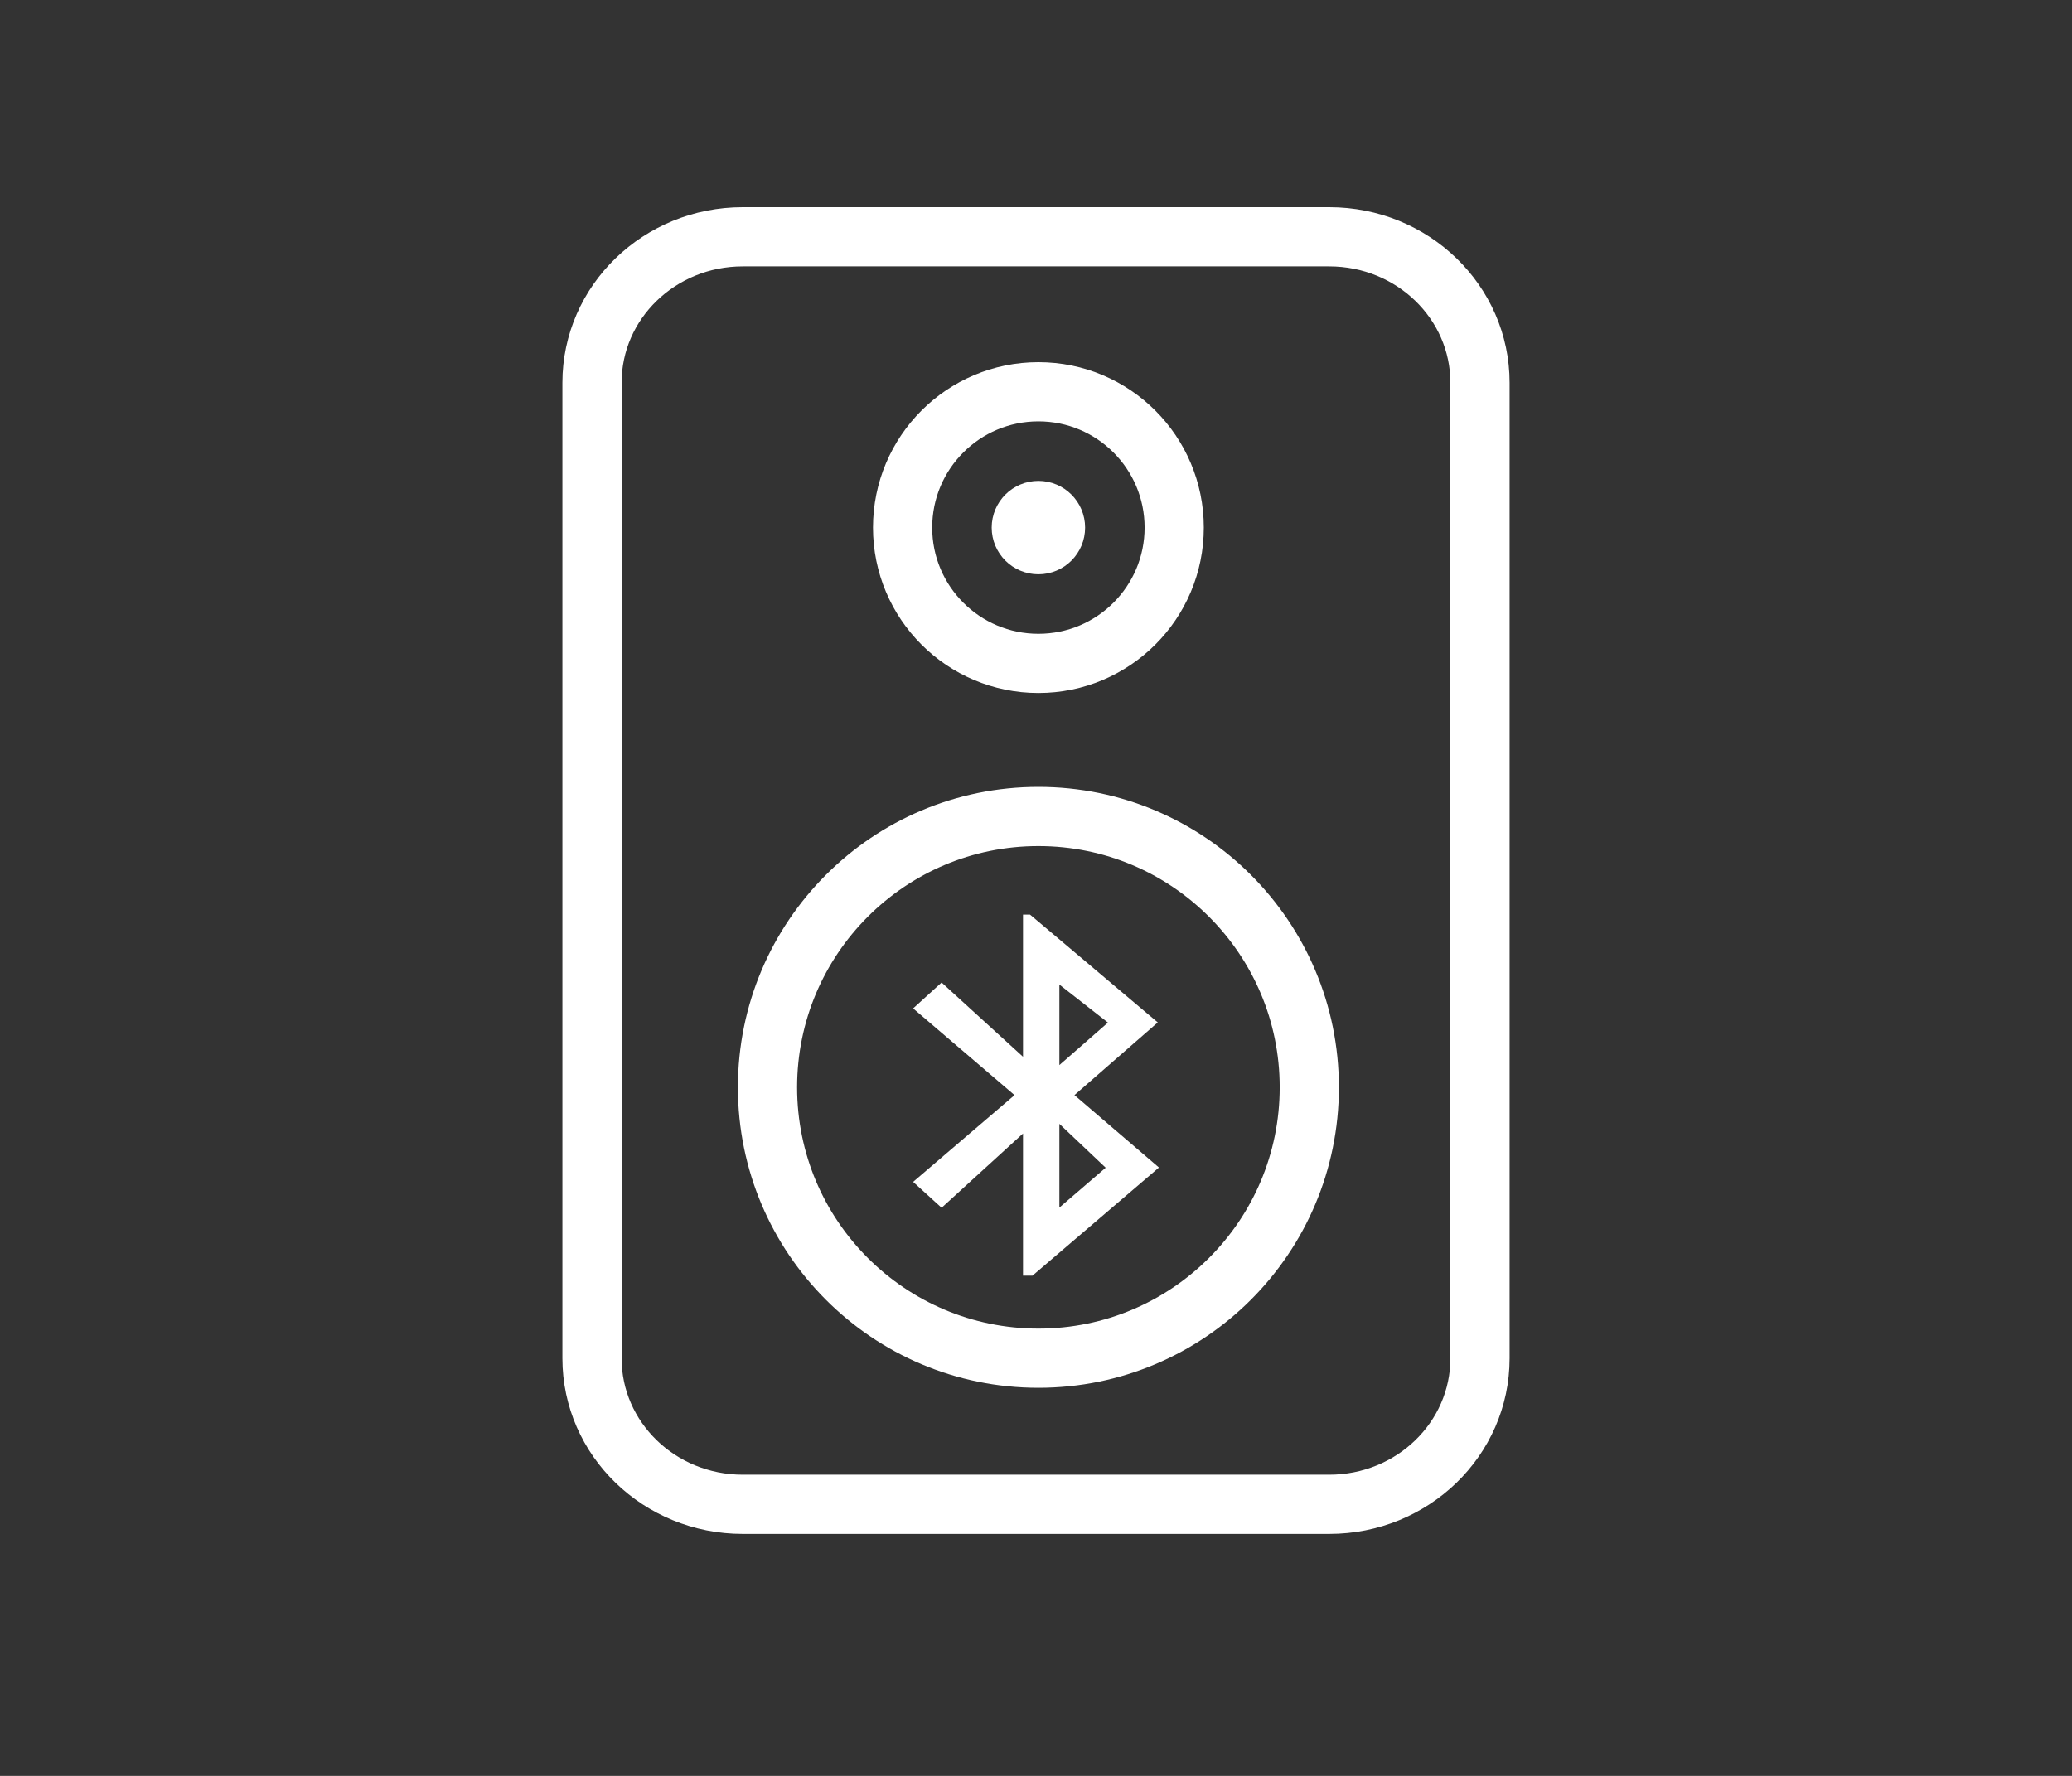 <?xml version="1.0" encoding="UTF-8"?>
<svg width="70px" height="60px" viewBox="0 0 70 60" version="1.1" xmlns="http://www.w3.org/2000/svg" xmlns:xlink="http://www.w3.org/1999/xlink">
    <rect x="0" y="0" width="70" height="60" fill="#333333" stroke="none"/>
    <!-- Generator: Sketch 45.2 (43514) - http://www.bohemiancoding.com/sketch -->
    <title>speaker_bluetooth_l</title>
    <desc>Created with Sketch.</desc>
    <defs></defs>
    <g id="slice" stroke="none" stroke-width="1" fill="none" fill-rule="evenodd">
        <g id="speaker_bluetooth_l" stroke="#FFFFFF">
            <path d="M36.146,37 L38.96,34.545 L34.761,31 L34.661,31 L34.661,35.93 L31.811,33.331 L31,34.068 L34.429,37 L31,39.933 L31.811,40.67 L34.661,38.07 L34.661,43 L34.843,43 L39,39.446 L36.146,37 L36.146,37 Z M37.587,34.545 L35.69,36.205 L35.69,33.06 L37.587,34.545 L37.587,34.545 Z M35.69,41.016 L35.69,37.738 L37.503,39.456 L35.69,41.016 L35.69,41.016 Z" id="Blutooth" stroke-width="0.2" fill="#FFFFFF"></path>
            <g id="Group-15-Copy" transform="translate(20, 8)" stroke-width="2" stroke-linecap="round" stroke-linejoin="round">
                <path d="M24.907,42.824 L5.092,42.824 C2.28,42.824 0,40.615 0,37.893 L1.66752316e-15,4.931 C1.66752316e-15,2.207 2.28,0 5.092,0 L24.907,0 C27.72,0 30,2.207 30,4.931 L30,37.893 C30,40.615 27.72,42.824 24.907,42.824 Z" id="Stroke-3"></path>
                <path d="M24.233,28.737 C24.233,33.791 20.135,37.888 15.081,37.888 C10.027,37.888 5.929,33.791 5.929,28.737 C5.929,23.682 10.027,19.586 15.081,19.586 C20.135,19.586 24.233,23.682 24.233,28.737 Z" id="Stroke-5"></path>
                <path d="M19.669,9.825 C19.669,12.358 17.615,14.413 15.081,14.413 C12.547,14.413 10.493,12.358 10.493,9.825 C10.493,7.291 12.547,5.236 15.081,5.236 C17.615,5.236 19.669,7.291 19.669,9.825 Z" id="Stroke-9"></path>
                <path d="M15.659,9.825 C15.659,10.145 15.4,10.403 15.081,10.403 C14.762,10.403 14.503,10.145 14.503,9.825 C14.503,9.506 14.762,9.247 15.081,9.247 C15.4,9.247 15.659,9.506 15.659,9.825 Z" id="Stroke-1" fill="#FFFFFF"></path>
            </g>
        </g>
    </g>
</svg>